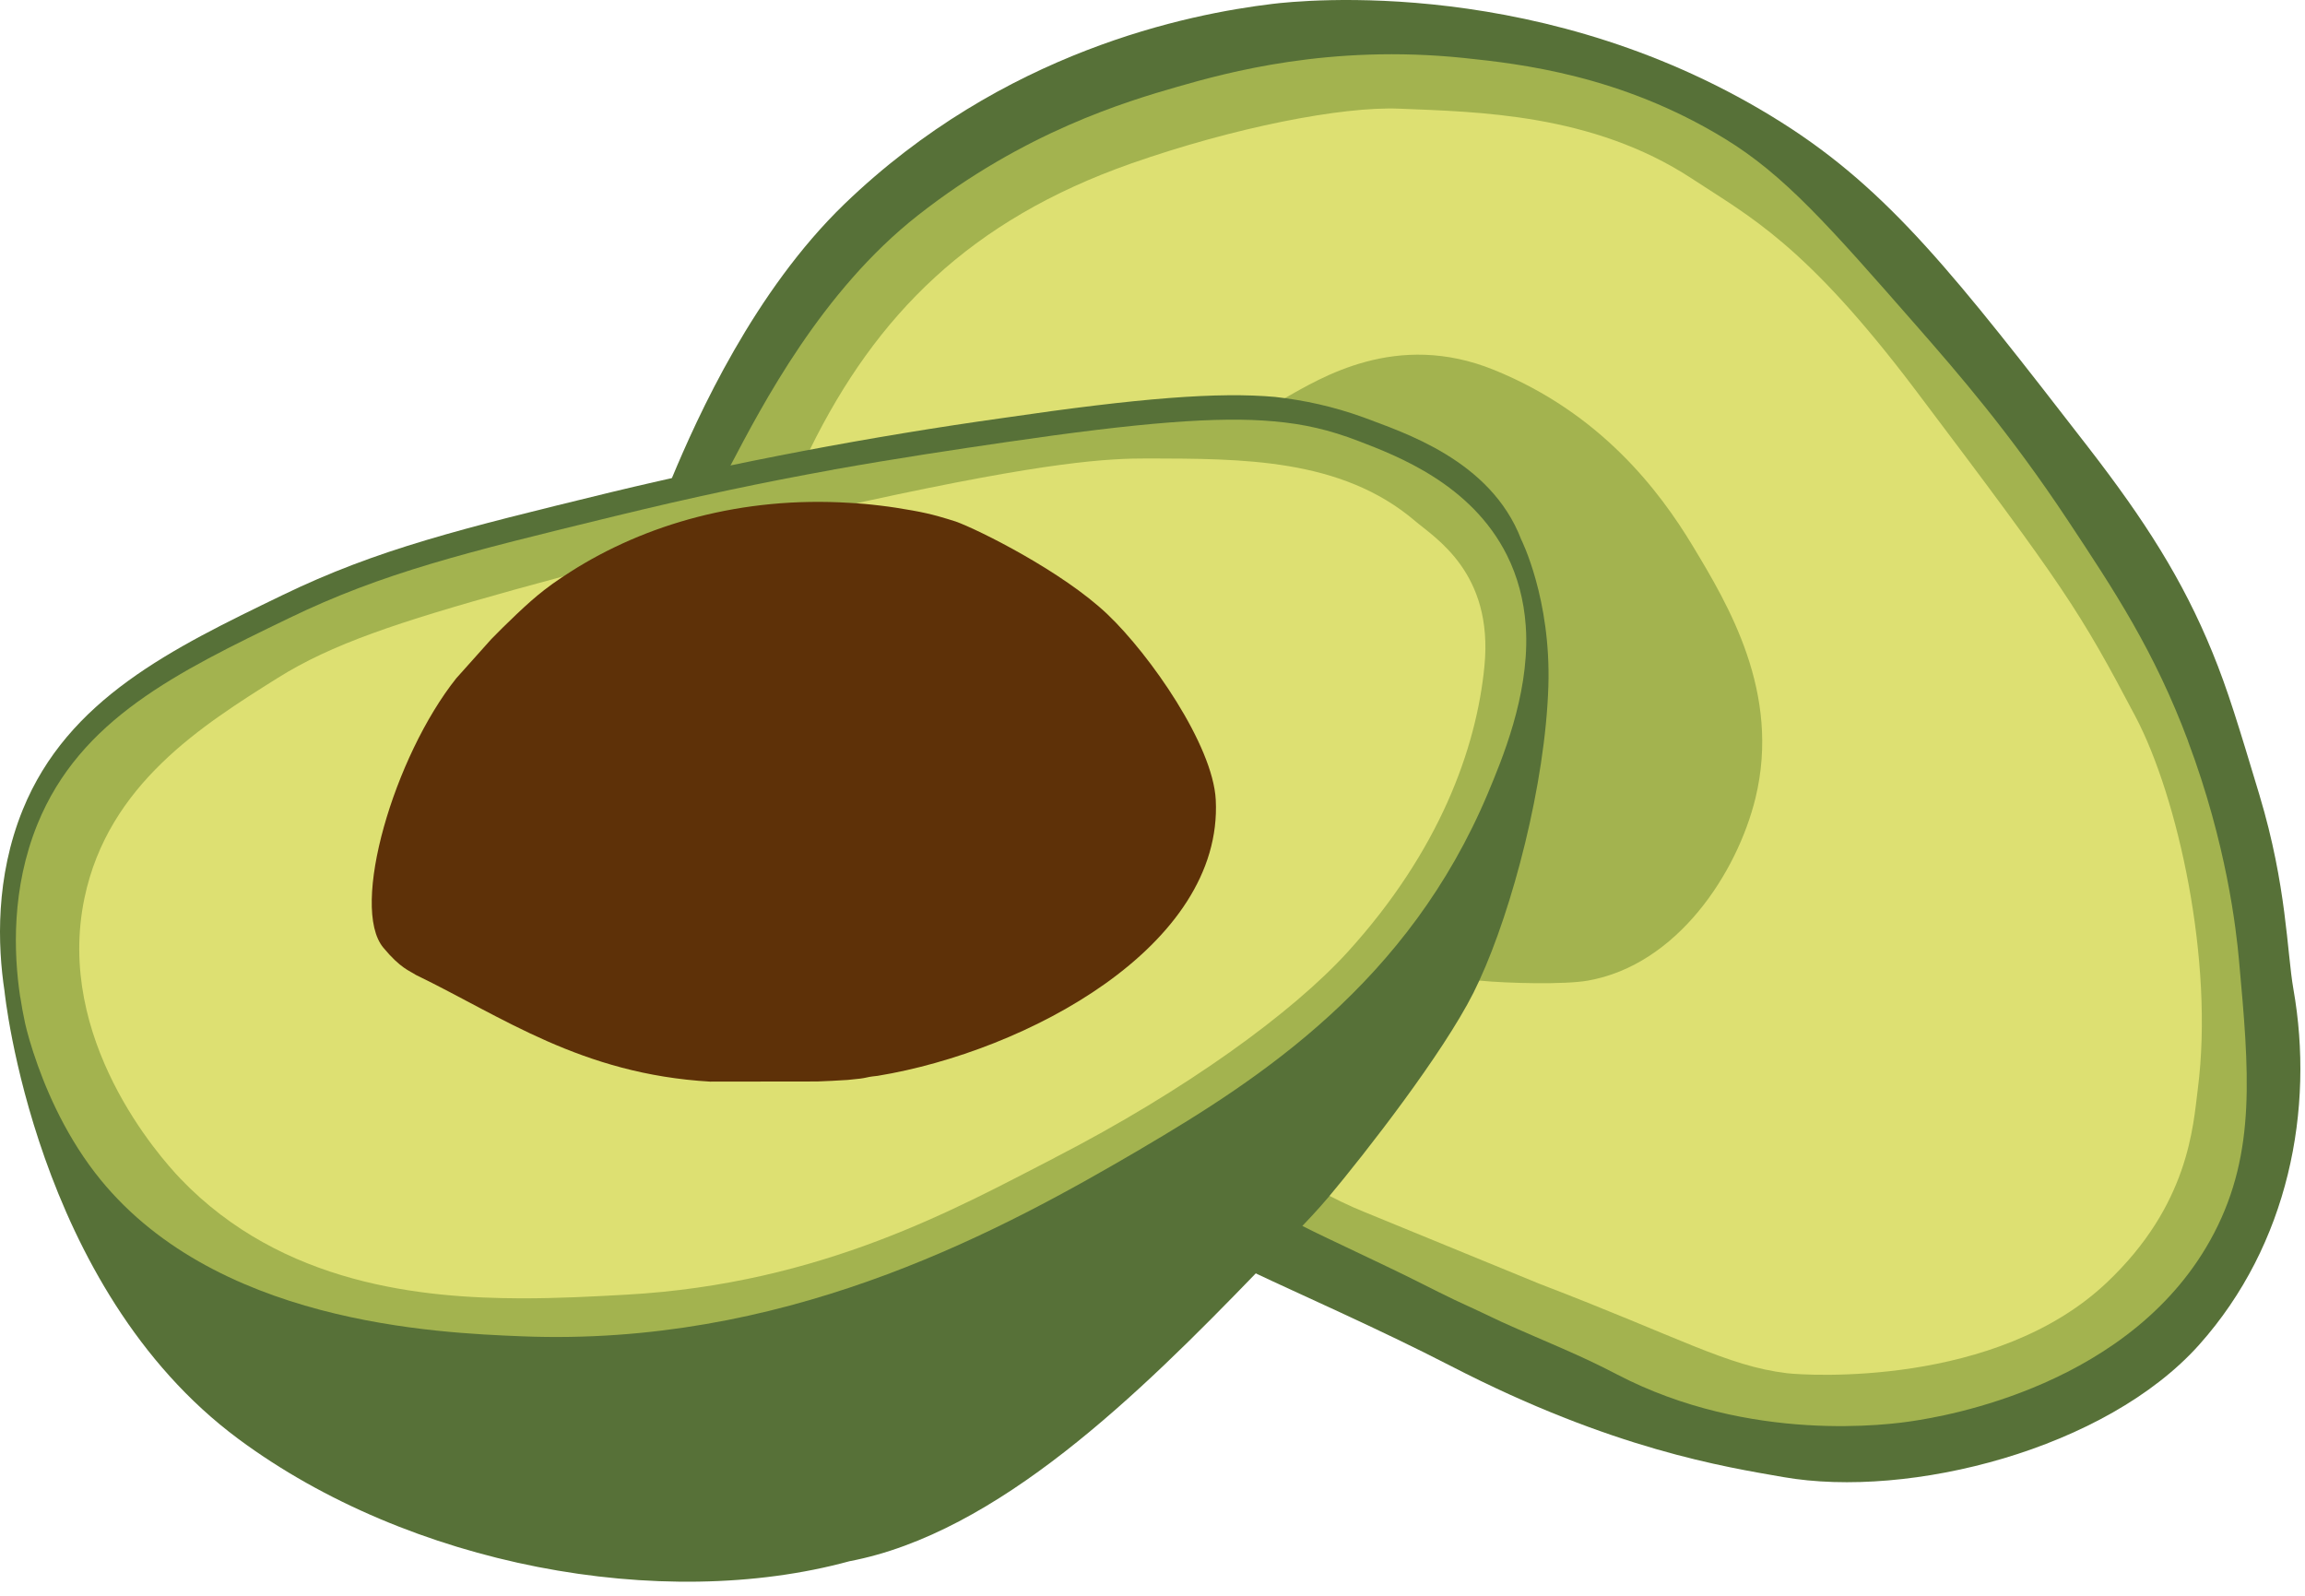 <?xml version="1.0" encoding="UTF-8" standalone="no"?>
<!DOCTYPE svg PUBLIC "-//W3C//DTD SVG 1.1//EN" "http://www.w3.org/Graphics/SVG/1.1/DTD/svg11.dtd">
<svg width="100%" height="100%" viewBox="0 0 104 72" version="1.1" xmlns="http://www.w3.org/2000/svg" xmlns:xlink="http://www.w3.org/1999/xlink" xml:space="preserve" xmlns:serif="http://www.serif.com/" style="fill-rule:evenodd;clip-rule:evenodd;stroke-linejoin:round;stroke-miterlimit:2;">
    <g transform="matrix(1,0,0,1,-3.218,-3.884)">
        <g transform="matrix(1,0,0,1,3.218,3.884)">
            <path d="M101.954,35.901C100.994,32.715 100.515,31.121 99.82,29.427C98.481,26.15 96.776,23.485 94.223,20.184C88.247,12.469 85.26,8.605 80.386,5.526C69.81,-1.16 58.68,0.023 57.411,0.176C53.612,0.634 45.257,2.301 38.096,9.209C34.04,13.128 31.49,18.747 30.297,21.616C28.978,44.479 51.407,53.638 56.688,57.467C58.385,58.275 62.288,59.993 65.455,61.629C72.769,65.404 77.84,66.185 80.456,66.643C86.156,67.642 95.022,65.385 99.23,60.668C103.262,56.148 104.436,50.05 103.475,44.615C103.183,42.944 103.178,39.972 101.95,35.89L101.954,35.901Z" style="fill:rgb(87,113,56);fill-rule:nonzero;"/>
            <path d="M98.728,33.446C97.201,29.371 95.41,26.667 93.285,23.459C90.683,19.531 88.357,16.854 86.49,14.721C82.507,10.174 80.514,7.9 77.807,6.249C73.136,3.398 68.62,2.883 66.053,2.616C59.995,1.988 55.365,3.272 53.114,3.918C50.798,4.585 46.209,5.952 41.416,9.715C37.074,13.124 34.404,18.257 32.951,21.02C31.617,23.511 39.823,43.505 58.78,55.322C59.75,55.823 62.451,57.056 64.119,57.9C64.662,58.175 65.16,58.421 65.627,58.647C66.38,58.992 67.082,59.322 67.743,59.638C69.872,60.599 71.191,61.088 72.936,62.001C78.981,65.162 85.363,64.261 86.31,64.114C87.565,63.921 96.29,62.571 99.902,55.628C101.807,51.966 101.475,48.32 101.022,43.327C100.894,41.911 100.462,38.08 98.721,33.438" style="fill:rgb(163,179,79);fill-rule:nonzero;"/>
            <path d="M69.456,57.922C75.81,60.355 77.9,61.625 80.621,61.957C81.516,62.064 90.047,62.601 95.048,57.876C98.771,54.361 98.95,50.807 99.164,49.131C99.906,43.36 98.265,35.96 96.349,32.327C93.832,27.555 93.182,26.552 86.432,17.606C81.433,10.99 78.928,9.766 76.319,8.047C71.835,5.115 66.648,5.048 63.127,4.903C60.537,4.798 55.686,5.747 51.036,7.377C43.771,9.932 39.528,14.213 36.547,20.274C33.238,27.264 49.97,50.045 61.605,54.702" style="fill:rgb(221,224,114);fill-rule:nonzero;"/>
            <path d="M71.631,44.247C75.682,43.538 78.379,39.381 79.205,36.013C80.363,31.25 77.967,27.275 76.37,24.624C74.863,22.129 72.213,18.639 67.414,16.692C62.997,14.896 59.566,17.074 57.967,17.965C50.919,28.386 56.379,38.962 66.748,44.243C68.057,44.372 70.601,44.426 71.628,44.247" style="fill:rgb(163,179,79);fill-rule:nonzero;"/>
            <path d="M59.897,54.065C61.676,51.942 65.095,47.539 66.478,44.801C66.568,44.622 66.658,44.433 66.748,44.237C68.24,40.996 69.72,35.386 69.861,30.968C69.987,27.011 68.634,24.337 68.634,24.337C67.254,20.739 63.285,19.506 61.544,18.84C60.115,18.323 58.834,18.058 57.534,17.909C54.975,17.68 51.426,17.954 45.289,18.854C39.21,19.706 33.143,20.866 27.553,22.212C20.776,23.864 17.04,24.773 12.734,26.857C7.761,29.262 3.063,31.535 1.029,36.528C-0.215,39.587 -0.107,42.666 0.203,44.713C0.203,44.713 1.545,58.101 10.758,64.925C18.472,70.646 29.848,72.758 38.327,70.441C45.014,69.17 51.392,62.902 56.694,57.418C57.777,56.321 59.082,55.033 59.899,54.06L59.897,54.065Z" style="fill:rgb(87,113,56);fill-rule:nonzero;"/>
            <path d="M51.503,51.821C45.269,55.481 36.123,60.447 24.677,60.321C24.308,60.317 23.937,60.308 23.563,60.293C19.725,60.138 9.53,59.727 4.284,52.908C2.837,51.024 1.982,48.942 1.519,47.526L1.506,47.496L1.507,47.495C1.226,46.633 1.123,46.125 1.12,46.107C1.04,45.739 0.975,45.38 0.919,45.008L0.912,44.982C0.911,44.978 0.91,44.974 0.91,44.971L0.91,44.97L0.908,44.965C0.614,43.009 0.513,40.076 1.692,37.18C3.622,32.445 7.988,30.333 13.046,27.887C17.284,25.837 20.992,24.934 27.718,23.294C28.58,23.086 29.408,22.888 30.208,22.704C31.112,22.499 31.98,22.305 32.813,22.129C34.446,21.783 36.007,21.477 37.586,21.194L37.594,21.189C40.492,20.673 43.034,20.294 45.392,19.949C51.471,19.058 54.973,18.784 57.469,19.01C58.839,19.13 59.98,19.395 61.285,19.895C63.068,20.578 66.386,21.849 67.989,25.043C68.471,26.006 68.757,27.073 68.839,28.219C68.849,28.33 68.855,28.444 68.858,28.559C68.957,31.437 67.77,34.267 67.133,35.789C63.551,44.317 56.893,48.651 51.5,51.821" style="fill:rgb(163,179,79);fill-rule:nonzero;"/>
            <path d="M47.575,52.242C53.511,49.187 58.326,45.68 60.809,42.949C64.933,38.411 66.614,33.797 66.978,30.045C67.386,25.84 64.742,24.269 63.845,23.504C60.507,20.655 55.969,20.701 51.846,20.685C49.972,20.679 47.283,20.823 39.039,22.619C32.483,24.113 31.143,24.438 23.218,26.604C17.935,28.074 14.956,29.064 12.522,30.593C9.12,32.729 4.885,35.388 3.812,40.516C2.479,46.879 7.185,52.179 8.141,53.182C12.747,57.987 19.096,58.563 23.472,58.579C25.191,58.584 26.819,58.494 28.254,58.414C37.147,57.923 43.269,54.454 47.575,52.245" style="fill:rgb(221,224,114);fill-rule:nonzero;"/>
            <path d="M24.53,26.643C23.849,27.158 22.739,28.25 22.17,28.833L20.586,30.604C17.779,34.13 15.776,40.927 17.296,42.758C18.076,43.698 18.486,43.801 18.765,43.988C22.663,45.873 26.22,48.461 32.034,48.801L36.87,48.795C37.261,48.779 37.836,48.756 38.249,48.725C39.327,48.628 38.857,48.619 39.601,48.54C46.29,47.441 55.198,42.709 54.854,36.084C54.723,33.609 51.895,29.553 49.976,27.724C47.935,25.778 44.121,23.887 43.121,23.53C42.653,23.385 42.094,23.195 41.162,23.031C40.67,22.943 40.185,22.866 39.704,22.81C39.474,22.781 39.244,22.759 39.014,22.736C38.782,22.715 38.553,22.702 38.323,22.688C33.467,22.386 29.108,23.651 25.749,25.792C25.47,25.97 25.196,26.152 24.931,26.341C24.794,26.441 24.661,26.538 24.528,26.641" style="fill:rgb(94,49,8);fill-rule:nonzero;"/>
        </g>
    </g>
</svg>
